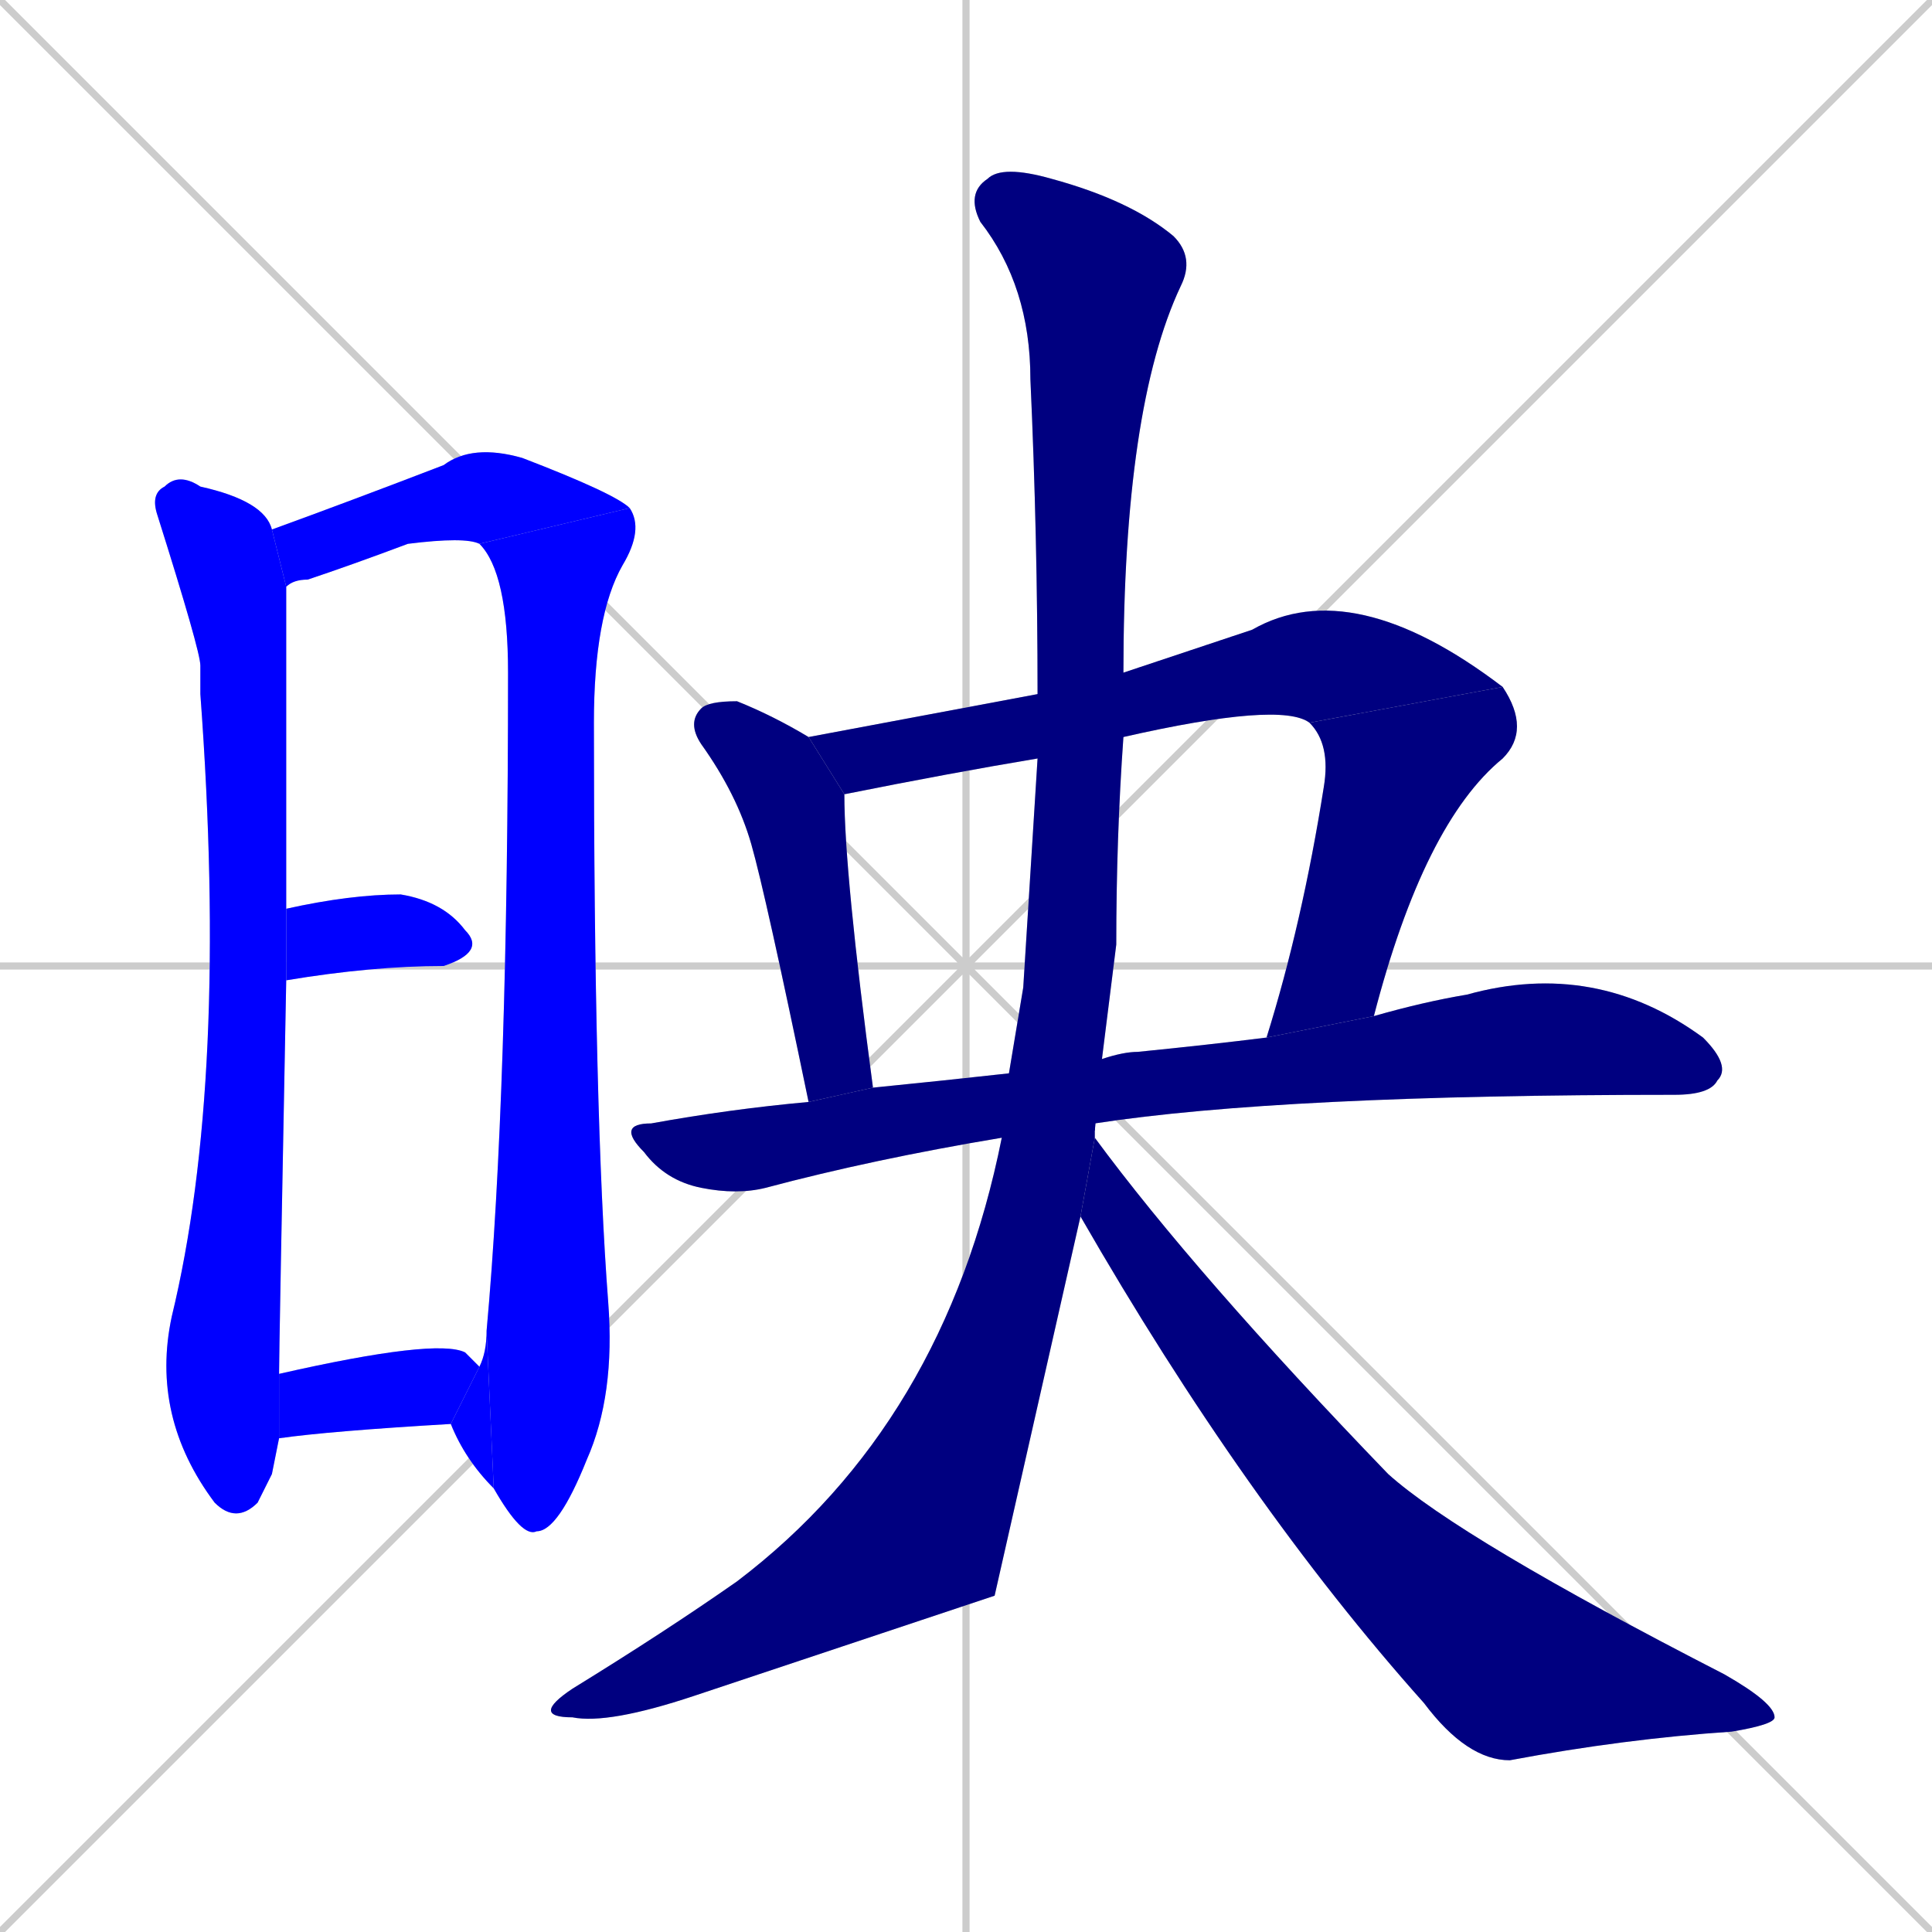 <svg xmlns="http://www.w3.org/2000/svg" xmlns:xlink="http://www.w3.org/1999/xlink" width="270" height="270"><defs><clipPath id="clip-mask-1"><rect x="21" y="66" width="19" height="147"><animate attributeName="y" from="-81" to="66" dur="0.544" begin="0; animate12.end + 1" id="animate1" fill="freeze"/></rect></clipPath><clipPath id="clip-mask-2"><rect x="38" y="62" width="50" height="20"><set attributeName="x" to="-12" begin="0; animate12.end + 1" /><animate attributeName="x" from="-12" to="38" dur="0.185" begin="animate1.end + 0.5" id="animate2" fill="freeze"/></rect></clipPath><clipPath id="clip-mask-3"><rect x="67" y="71" width="23" height="144"><set attributeName="y" to="-73" begin="0; animate12.end + 1" /><animate attributeName="y" from="-73" to="71" dur="0.533" begin="animate2.end" id="animate3" fill="freeze"/></rect></clipPath><clipPath id="clip-mask-4"><rect x="63" y="186" width="6" height="22"><set attributeName="x" to="69" begin="0; animate12.end + 1" /><animate attributeName="x" from="69" to="63" dur="0.022" begin="animate3.end" id="animate4" fill="freeze"/></rect></clipPath><clipPath id="clip-mask-5"><rect x="40" y="125" width="28" height="12"><set attributeName="x" to="12" begin="0; animate12.end + 1" /><animate attributeName="x" from="12" to="40" dur="0.104" begin="animate4.end + 0.5" id="animate5" fill="freeze"/></rect></clipPath><clipPath id="clip-mask-6"><rect x="39" y="187" width="28" height="14"><set attributeName="x" to="11" begin="0; animate12.end + 1" /><animate attributeName="x" from="11" to="39" dur="0.104" begin="animate5.end + 0.5" id="animate6" fill="freeze"/></rect></clipPath><clipPath id="clip-mask-7"><rect x="96" y="98" width="26" height="56"><set attributeName="y" to="42" begin="0; animate12.end + 1" /><animate attributeName="y" from="42" to="98" dur="0.207" begin="animate6.end + 0.5" id="animate7" fill="freeze"/></rect></clipPath><clipPath id="clip-mask-8"><rect x="113" y="80" width="97" height="31"><set attributeName="x" to="16" begin="0; animate12.end + 1" /><animate attributeName="x" from="16" to="113" dur="0.359" begin="animate7.end + 0.5" id="animate8" fill="freeze"/></rect></clipPath><clipPath id="clip-mask-9"><rect x="177" y="96" width="37" height="49"><set attributeName="y" to="47" begin="0; animate12.end + 1" /><animate attributeName="y" from="47" to="96" dur="0.181" begin="animate8.end" id="animate9" fill="freeze"/></rect></clipPath><clipPath id="clip-mask-10"><rect x="86" y="134" width="156" height="33"><set attributeName="x" to="-70" begin="0; animate12.end + 1" /><animate attributeName="x" from="-70" to="86" dur="0.578" begin="animate9.end + 0.5" id="animate10" fill="freeze"/></rect></clipPath><clipPath id="clip-mask-11"><rect x="77" y="23" width="90" height="218"><set attributeName="y" to="-195" begin="0; animate12.end + 1" /><animate attributeName="y" from="-195" to="23" dur="0.807" begin="animate10.end + 0.5" id="animate11" fill="freeze"/></rect></clipPath><clipPath id="clip-mask-12"><rect x="151" y="159" width="97" height="87"><set attributeName="x" to="54" begin="0; animate12.end + 1" /><animate attributeName="x" from="54" to="151" dur="0.359" begin="animate11.end + 0.5" id="animate12" fill="freeze"/></rect></clipPath></defs><path d="M 0 0 L 270 270 M 270 0 L 0 270 M 135 0 L 135 270 M 0 135 L 270 135" stroke="#CCCCCC" /><path d="M 38 206 L 36 210 Q 33 213 30 210 Q 21 198 24 184 Q 32 151 28 97 Q 28 95 28 93 Q 28 91 22 72 Q 21 69 23 68 Q 25 66 28 68 Q 37 70 38 74 L 40 82 Q 40 105 40 127 L 40 137 Q 39 189 39 192 L 39 201" fill="#CCCCCC"/><path d="M 38 74 Q 49 70 62 65 Q 66 62 73 64 Q 86 69 88 71 L 67 76 Q 65 75 57 76 Q 49 79 43 81 Q 41 81 40 82" fill="#CCCCCC"/><path d="M 68 186 Q 71 153 71 94 Q 71 80 67 76 L 88 71 Q 90 74 87 79 Q 83 86 83 101 Q 83 156 85 182 Q 86 195 82 204 Q 78 214 75 214 Q 73 215 69 208" fill="#CCCCCC"/><path d="M 67 191 Q 68 189 68 186 L 69 208 Q 65 204 63 199" fill="#CCCCCC"/><path d="M 40 127 Q 49 125 56 125 Q 62 126 65 130 Q 68 133 62 135 Q 52 135 40 137" fill="#CCCCCC"/><path d="M 39 192 Q 61 187 65 189 Q 66 190 67 191 L 63 199 Q 46 200 39 201" fill="#CCCCCC"/><path d="M 118 111 Q 118 122 122 152 L 113 154 Q 107 125 105 118 Q 103 111 98 104 Q 96 101 98 99 Q 99 98 103 98 Q 108 100 113 103" fill="#CCCCCC"/><path d="M 145 106 Q 133 108 118 111 L 113 103 Q 129 100 145 97 L 157 94 Q 166 91 175 88 Q 189 80 210 96 L 183 101 Q 179 98 157 103" fill="#CCCCCC"/><path d="M 177 145 Q 182 129 185 110 Q 186 104 183 101 L 210 96 Q 214 102 210 106 Q 199 115 192 142" fill="#CCCCCC"/><path d="M 140 159 Q 122 162 107 166 Q 103 167 98 166 Q 93 165 90 161 Q 86 157 91 157 Q 102 155 113 154 L 122 152 Q 132 151 141 150 L 154 148 Q 157 147 159 147 Q 169 146 177 145 L 192 142 Q 199 140 205 139 Q 223 134 238 145 Q 242 149 240 151 Q 239 153 234 153 Q 179 153 153 157 Q 153 157 153 158" fill="#CCCCCC"/><path d="M 139 223 L 97 237 Q 85 241 80 240 Q 77 240 77 239 Q 77 238 80 236 Q 93 228 103 221 Q 132 199 140 159 L 141 150 Q 142 144 143 138 Q 144 122 145 106 L 145 97 Q 145 75 144 53 Q 144 40 137 31 Q 135 27 138 25 Q 140 23 147 25 Q 158 28 164 33 Q 167 36 165 40 Q 157 57 157 94 L 157 103 Q 156 117 156 132 Q 155 140 154 148 L 153 158 Q 153 158 153 159 L 151 170" fill="#CCCCCC"/><path d="M 153 159 Q 167 178 194 206 Q 204 215 241 234 Q 248 238 248 240 Q 248 241 242 242 Q 227 243 211 246 Q 205 246 199 238 Q 174 210 151 170" fill="#CCCCCC"/><path d="M 38 206 L 36 210 Q 33 213 30 210 Q 21 198 24 184 Q 32 151 28 97 Q 28 95 28 93 Q 28 91 22 72 Q 21 69 23 68 Q 25 66 28 68 Q 37 70 38 74 L 40 82 Q 40 105 40 127 L 40 137 Q 39 189 39 192 L 39 201" fill="#0000ff" clip-path="url(#clip-mask-1)" /><path d="M 38 74 Q 49 70 62 65 Q 66 62 73 64 Q 86 69 88 71 L 67 76 Q 65 75 57 76 Q 49 79 43 81 Q 41 81 40 82" fill="#0000ff" clip-path="url(#clip-mask-2)" /><path d="M 68 186 Q 71 153 71 94 Q 71 80 67 76 L 88 71 Q 90 74 87 79 Q 83 86 83 101 Q 83 156 85 182 Q 86 195 82 204 Q 78 214 75 214 Q 73 215 69 208" fill="#0000ff" clip-path="url(#clip-mask-3)" /><path d="M 67 191 Q 68 189 68 186 L 69 208 Q 65 204 63 199" fill="#0000ff" clip-path="url(#clip-mask-4)" /><path d="M 40 127 Q 49 125 56 125 Q 62 126 65 130 Q 68 133 62 135 Q 52 135 40 137" fill="#0000ff" clip-path="url(#clip-mask-5)" /><path d="M 39 192 Q 61 187 65 189 Q 66 190 67 191 L 63 199 Q 46 200 39 201" fill="#0000ff" clip-path="url(#clip-mask-6)" /><path d="M 118 111 Q 118 122 122 152 L 113 154 Q 107 125 105 118 Q 103 111 98 104 Q 96 101 98 99 Q 99 98 103 98 Q 108 100 113 103" fill="#000080" clip-path="url(#clip-mask-7)" /><path d="M 145 106 Q 133 108 118 111 L 113 103 Q 129 100 145 97 L 157 94 Q 166 91 175 88 Q 189 80 210 96 L 183 101 Q 179 98 157 103" fill="#000080" clip-path="url(#clip-mask-8)" /><path d="M 177 145 Q 182 129 185 110 Q 186 104 183 101 L 210 96 Q 214 102 210 106 Q 199 115 192 142" fill="#000080" clip-path="url(#clip-mask-9)" /><path d="M 140 159 Q 122 162 107 166 Q 103 167 98 166 Q 93 165 90 161 Q 86 157 91 157 Q 102 155 113 154 L 122 152 Q 132 151 141 150 L 154 148 Q 157 147 159 147 Q 169 146 177 145 L 192 142 Q 199 140 205 139 Q 223 134 238 145 Q 242 149 240 151 Q 239 153 234 153 Q 179 153 153 157 Q 153 157 153 158" fill="#000080" clip-path="url(#clip-mask-10)" /><path d="M 139 223 L 97 237 Q 85 241 80 240 Q 77 240 77 239 Q 77 238 80 236 Q 93 228 103 221 Q 132 199 140 159 L 141 150 Q 142 144 143 138 Q 144 122 145 106 L 145 97 Q 145 75 144 53 Q 144 40 137 31 Q 135 27 138 25 Q 140 23 147 25 Q 158 28 164 33 Q 167 36 165 40 Q 157 57 157 94 L 157 103 Q 156 117 156 132 Q 155 140 154 148 L 153 158 Q 153 158 153 159 L 151 170" fill="#000080" clip-path="url(#clip-mask-11)" /><path d="M 153 159 Q 167 178 194 206 Q 204 215 241 234 Q 248 238 248 240 Q 248 241 242 242 Q 227 243 211 246 Q 205 246 199 238 Q 174 210 151 170" fill="#000080" clip-path="url(#clip-mask-12)" /></svg>